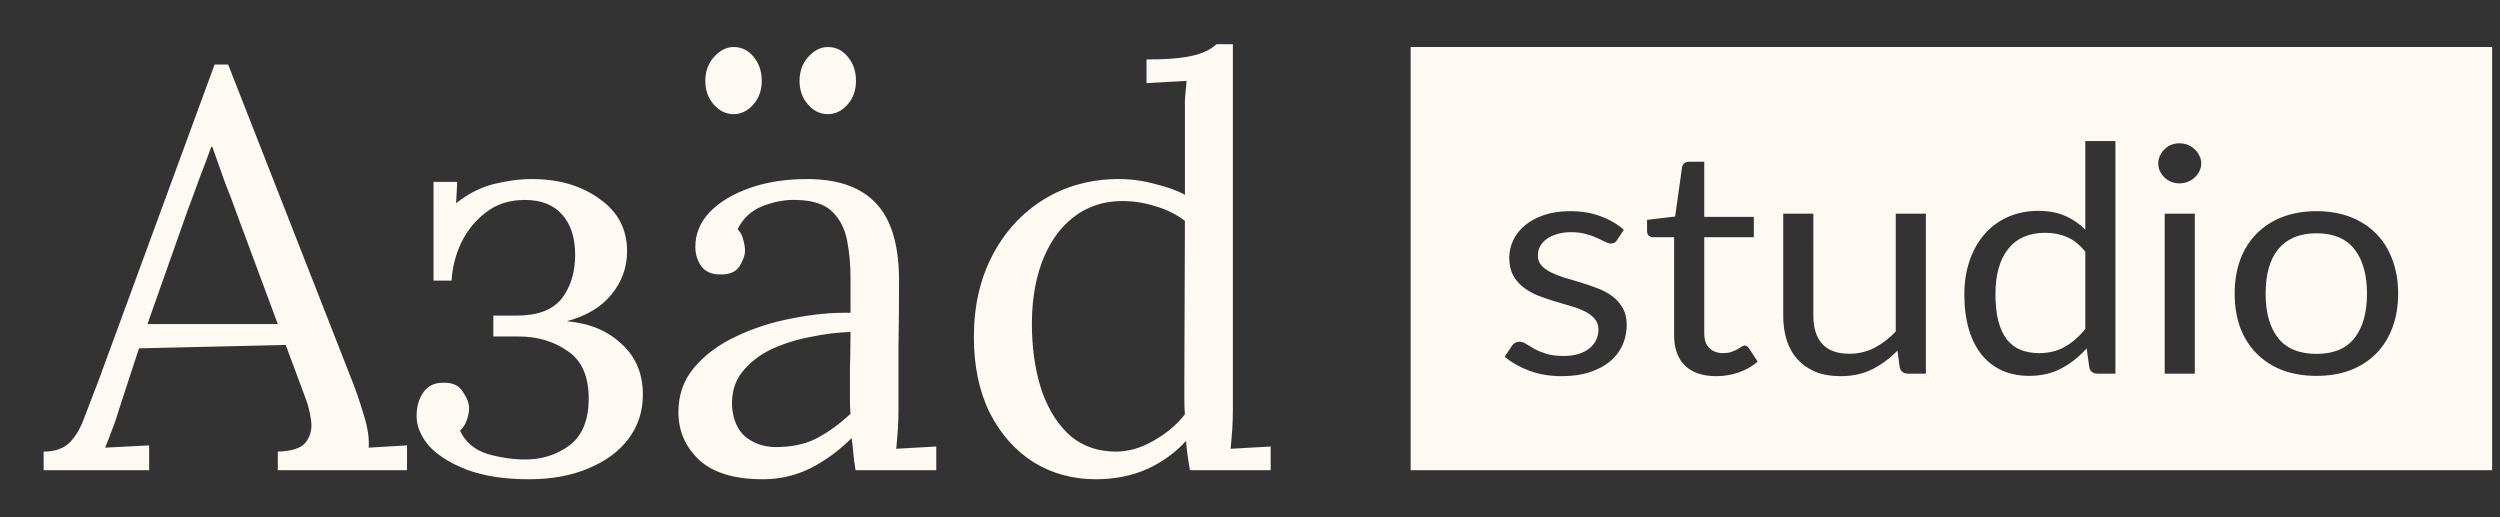 <svg width="116" height="24" viewBox="0 0 116 24" fill="none" xmlns="http://www.w3.org/2000/svg">
<rect x="0" y="0" width="116" height="24" fill="#333333" stroke="none"/>
<g clip-path="url(#clip0)">
<path fill-rule="evenodd" clip-rule="evenodd" d="M50.843 22.237C49.778 22.237 48.818 21.975 47.963 21.451C47.108 20.91 46.427 20.142 45.921 19.148C45.432 18.153 45.188 16.983 45.188 15.639C45.188 14.208 45.475 12.942 46.052 11.843C46.627 10.743 47.422 9.879 48.434 9.251C49.464 8.622 50.625 8.308 51.916 8.308C52.492 8.308 53.059 8.387 53.618 8.544C54.194 8.684 54.648 8.849 54.98 9.041V5.454V4.669C54.984 4.604 54.989 4.537 54.994 4.468L55.007 4.31C55.021 4.139 55.038 3.953 55.058 3.753L54.115 3.805C53.819 3.822 53.513 3.84 53.199 3.857V2.758C53.967 2.758 54.561 2.723 54.98 2.653C55.399 2.583 55.713 2.496 55.922 2.391C56.149 2.286 56.324 2.173 56.446 2.051H57.205V19.043C57.205 19.322 57.196 19.601 57.179 19.881C57.161 20.16 57.135 20.474 57.1 20.823L57.584 20.796L58.017 20.771L58.959 20.718V21.818H55.215C55.128 21.347 55.067 20.893 55.032 20.457C54.543 20.998 53.941 21.434 53.226 21.766C52.51 22.08 51.715 22.237 50.843 22.237ZM51.785 20.954C52.362 20.954 52.937 20.788 53.513 20.457C54.107 20.125 54.596 19.715 54.98 19.226C54.962 19.017 54.953 18.798 54.953 18.572V17.786L54.98 10.246C54.561 9.931 54.098 9.705 53.592 9.565C53.103 9.408 52.597 9.329 52.073 9.329C51.201 9.329 50.441 9.582 49.795 10.089C49.15 10.595 48.661 11.302 48.329 12.209C47.998 13.117 47.849 14.182 47.885 15.403C47.919 16.468 48.085 17.419 48.382 18.257C48.696 19.095 49.132 19.758 49.691 20.247C50.267 20.718 50.965 20.954 51.785 20.954ZM2.025 21.818V20.954C2.548 20.954 2.95 20.814 3.229 20.535C3.508 20.256 3.735 19.872 3.91 19.383C4.102 18.894 4.32 18.327 4.564 17.681L9.958 2.993H10.586L16.425 17.891C16.476 18.026 16.53 18.176 16.587 18.34C16.683 18.62 16.786 18.941 16.896 19.305C17.07 19.881 17.14 20.369 17.105 20.771L17.996 20.718L18.886 20.666V21.818H12.89V20.954C13.553 20.937 13.99 20.788 14.199 20.509C14.409 20.23 14.487 19.898 14.435 19.514C14.383 19.13 14.295 18.781 14.173 18.467L13.257 16.006L6.449 16.163L5.533 18.964C5.411 19.383 5.297 19.715 5.193 19.959C5.105 20.203 5.001 20.474 4.878 20.771C5.228 20.753 5.568 20.736 5.9 20.718C6.249 20.701 6.589 20.683 6.921 20.666V21.818H2.025ZM6.842 15.037H12.89L11.031 10.036C10.839 9.495 10.639 8.963 10.429 8.439L9.853 6.816H9.801C9.626 7.305 9.443 7.793 9.251 8.282C9.216 8.379 9.181 8.476 9.146 8.573C9.096 8.711 9.046 8.85 8.994 8.99C8.899 9.249 8.801 9.51 8.701 9.774L6.842 15.037ZM24.54 22.237C23.406 22.237 22.446 22.089 21.66 21.792C20.892 21.495 20.308 21.129 19.906 20.692C19.522 20.238 19.33 19.776 19.33 19.305C19.33 18.868 19.435 18.502 19.644 18.205C19.854 17.908 20.151 17.76 20.535 17.76C20.988 17.742 21.303 17.882 21.477 18.179C21.669 18.458 21.765 18.711 21.765 18.938C21.765 19.004 21.76 19.072 21.75 19.14C21.734 19.253 21.704 19.369 21.66 19.488C21.608 19.662 21.503 19.828 21.346 19.985C21.591 20.509 22.009 20.867 22.603 21.059C23.214 21.233 23.807 21.321 24.383 21.321C25.151 21.321 25.832 21.102 26.425 20.666C27.019 20.212 27.316 19.488 27.316 18.493C27.316 17.463 26.993 16.73 26.347 16.294C25.701 15.84 24.942 15.613 24.069 15.613H22.891V14.644H23.964C24.942 14.644 25.64 14.382 26.059 13.859C26.478 13.318 26.687 12.637 26.687 11.817C26.687 11.031 26.486 10.412 26.085 9.958C25.684 9.504 25.108 9.277 24.357 9.277C23.641 9.277 23.039 9.469 22.55 9.853C22.062 10.22 21.678 10.691 21.399 11.267C21.137 11.825 20.988 12.41 20.953 13.021H20.116V8.439H21.215L21.163 9.434C21.704 8.998 22.28 8.701 22.891 8.544C23.519 8.387 24.113 8.308 24.671 8.308C25.928 8.308 26.975 8.614 27.813 9.225C28.668 9.818 29.096 10.63 29.096 11.659C29.096 12.41 28.852 13.082 28.363 13.675C27.892 14.252 27.202 14.662 26.294 14.906C27.342 14.993 28.188 15.342 28.834 15.953C29.497 16.547 29.829 17.332 29.829 18.31C29.829 19.095 29.602 19.785 29.148 20.378C28.712 20.954 28.092 21.408 27.289 21.739C26.504 22.071 25.588 22.237 24.54 22.237ZM39.595 21.033C39.612 21.259 39.647 21.521 39.699 21.818H43.443V20.718L42.501 20.771L41.984 20.801L41.584 20.823L41.599 20.678L41.616 20.492C41.636 20.273 41.651 20.069 41.663 19.881C41.68 19.601 41.689 19.322 41.689 19.043V16.11C41.706 15.116 41.715 14.129 41.715 13.152C41.733 11.476 41.392 10.254 40.694 9.486C39.996 8.701 38.914 8.308 37.447 8.308C36.453 8.308 35.562 8.448 34.777 8.727C33.992 9.006 33.372 9.382 32.918 9.853C32.482 10.324 32.264 10.857 32.264 11.45C32.264 11.799 32.359 12.105 32.551 12.366C32.743 12.611 33.023 12.733 33.389 12.733C33.826 12.75 34.131 12.628 34.306 12.366C34.48 12.087 34.568 11.843 34.568 11.633C34.568 11.476 34.541 11.31 34.489 11.136C34.454 10.944 34.367 10.778 34.227 10.638C34.471 10.132 34.855 9.774 35.379 9.565C35.92 9.355 36.444 9.259 36.95 9.277C37.718 9.294 38.277 9.478 38.626 9.827C38.975 10.176 39.202 10.621 39.306 11.162C39.411 11.703 39.464 12.279 39.464 12.89V14.513C38.591 14.496 37.683 14.583 36.741 14.775C35.816 14.95 34.952 15.229 34.149 15.613C33.363 15.979 32.717 16.459 32.211 17.053C31.723 17.629 31.478 18.318 31.478 19.121C31.478 19.994 31.801 20.736 32.447 21.347C33.093 21.94 34.079 22.237 35.405 22.237C36.173 22.237 36.898 22.071 37.578 21.739C38.277 21.39 38.922 20.919 39.516 20.326C39.551 20.57 39.577 20.806 39.595 21.033ZM37.578 15.639C38.242 15.499 38.87 15.421 39.464 15.403C39.464 15.8 39.46 16.168 39.453 16.506C39.449 16.688 39.444 16.862 39.437 17.027V17.865V18.572C39.437 18.798 39.446 19.008 39.464 19.2C38.94 19.689 38.407 20.073 37.867 20.352C37.343 20.614 36.723 20.745 36.008 20.745C35.467 20.745 34.995 20.587 34.594 20.273C34.21 19.942 34 19.453 33.965 18.807C33.948 18.196 34.105 17.681 34.437 17.262C34.786 16.826 35.231 16.477 35.772 16.215C36.331 15.953 36.933 15.761 37.578 15.639ZM38.409 5.297C38.059 5.297 37.754 5.149 37.492 4.852C37.23 4.556 37.099 4.189 37.099 3.753C37.099 3.316 37.23 2.95 37.492 2.653C37.772 2.339 38.077 2.182 38.409 2.182C38.793 2.182 39.107 2.339 39.351 2.653C39.596 2.95 39.718 3.316 39.718 3.753C39.718 4.189 39.587 4.556 39.325 4.852C39.063 5.149 38.758 5.297 38.409 5.297ZM34.036 5.297C33.687 5.297 33.382 5.149 33.12 4.852C32.858 4.556 32.727 4.189 32.727 3.753C32.727 3.316 32.858 2.95 33.12 2.653C33.399 2.339 33.705 2.182 34.036 2.182C34.42 2.182 34.734 2.339 34.979 2.653C35.223 2.95 35.345 3.316 35.345 3.753C35.345 4.189 35.215 4.556 34.953 4.852C34.691 5.149 34.385 5.297 34.036 5.297ZM65.454 2.182H115.636V21.818H65.454V2.182ZM96.758 11.681C96.497 11.354 96.214 11.127 95.91 11C95.607 10.868 95.267 10.802 94.89 10.802C94.152 10.802 93.584 11.049 93.186 11.542C92.788 12.035 92.589 12.739 92.589 13.652C92.589 14.136 92.634 14.551 92.723 14.898C92.812 15.239 92.943 15.523 93.115 15.747C93.288 15.967 93.5 16.128 93.751 16.231C94.003 16.334 94.288 16.385 94.607 16.385C95.068 16.385 95.468 16.287 95.808 16.092C96.154 15.896 96.471 15.62 96.758 15.264V11.681ZM98.156 6.545V17.337H97.324C97.125 17.337 96.999 17.247 96.947 17.066L96.821 16.165C96.481 16.546 96.094 16.854 95.659 17.088C95.225 17.323 94.722 17.44 94.152 17.44C93.696 17.44 93.283 17.359 92.911 17.198C92.54 17.032 92.223 16.79 91.961 16.473C91.7 16.155 91.498 15.76 91.357 15.286C91.215 14.812 91.145 14.267 91.145 13.652C91.145 13.105 91.223 12.597 91.38 12.128C91.537 11.654 91.762 11.244 92.055 10.897C92.348 10.55 92.707 10.279 93.131 10.084C93.56 9.884 94.042 9.784 94.576 9.784C95.063 9.784 95.479 9.862 95.824 10.018C96.175 10.169 96.486 10.382 96.758 10.655V6.545H98.156ZM79.634 17.454C79.006 17.454 78.522 17.291 78.182 16.963C77.847 16.636 77.679 16.165 77.679 15.55V11.007H76.721C76.692 11.007 76.665 11.004 76.639 10.999C76.59 10.989 76.547 10.97 76.509 10.941C76.452 10.892 76.423 10.819 76.423 10.721V10.201L77.726 10.047L78.048 7.754C78.058 7.711 78.073 7.673 78.095 7.641C78.11 7.617 78.129 7.597 78.15 7.578C78.208 7.529 78.281 7.505 78.37 7.505H79.077V10.062H81.377V11.007H79.077V15.462C79.077 15.774 79.158 16.006 79.32 16.158C79.482 16.309 79.692 16.385 79.948 16.385C80.095 16.385 80.221 16.368 80.325 16.334C80.435 16.294 80.529 16.253 80.608 16.209C80.686 16.165 80.752 16.126 80.804 16.092C80.862 16.053 80.911 16.033 80.953 16.033C81.026 16.033 81.092 16.075 81.15 16.158L81.558 16.78C81.317 16.99 81.026 17.156 80.686 17.279C80.346 17.396 79.995 17.454 79.634 17.454ZM74.989 11.197C74.982 11.205 74.975 11.213 74.967 11.22C74.939 11.246 74.907 11.265 74.87 11.279C74.832 11.293 74.789 11.3 74.741 11.3C74.716 11.3 74.69 11.297 74.662 11.292C74.605 11.28 74.542 11.256 74.474 11.22C74.375 11.166 74.251 11.107 74.105 11.044C74.038 11.011 73.964 10.98 73.884 10.951L73.834 10.934C73.805 10.923 73.774 10.913 73.742 10.903C73.695 10.889 73.646 10.874 73.595 10.861C73.396 10.802 73.16 10.773 72.888 10.773C72.653 10.773 72.44 10.802 72.252 10.861C72.064 10.914 71.901 10.99 71.765 11.088C71.635 11.185 71.532 11.3 71.459 11.432C71.391 11.559 71.357 11.698 71.357 11.85C71.357 11.862 71.357 11.874 71.358 11.887C71.359 11.903 71.359 11.92 71.361 11.936C71.367 11.996 71.379 12.053 71.398 12.105C71.427 12.187 71.471 12.261 71.53 12.326C71.65 12.453 71.807 12.563 72.001 12.656C72.195 12.748 72.414 12.831 72.66 12.905C72.906 12.973 73.158 13.049 73.414 13.132C73.51 13.16 73.605 13.19 73.699 13.222C73.861 13.276 74.02 13.334 74.176 13.396C74.422 13.493 74.641 13.615 74.835 13.762C75.029 13.908 75.183 14.089 75.298 14.304C75.419 14.514 75.479 14.768 75.479 15.066C75.479 15.408 75.414 15.725 75.283 16.018C75.152 16.307 74.958 16.558 74.702 16.773C74.445 16.983 74.131 17.149 73.76 17.271C73.388 17.393 72.959 17.454 72.472 17.454C71.917 17.454 71.415 17.371 70.964 17.205C70.514 17.034 70.132 16.817 69.818 16.553L70.148 16.055C70.173 16.017 70.2 15.985 70.23 15.958L70.239 15.95L70.255 15.937C70.261 15.932 70.267 15.928 70.273 15.924C70.281 15.918 70.289 15.913 70.297 15.909C70.355 15.874 70.428 15.857 70.517 15.857C70.611 15.857 70.71 15.891 70.815 15.96C70.92 16.028 71.046 16.104 71.192 16.187C71.344 16.27 71.527 16.346 71.742 16.414C71.956 16.482 72.223 16.517 72.543 16.517C72.815 16.517 73.053 16.485 73.257 16.421C73.461 16.353 73.631 16.263 73.767 16.15C73.903 16.038 74.003 15.909 74.066 15.762C74.079 15.734 74.09 15.706 74.101 15.678C74.115 15.638 74.127 15.598 74.137 15.557C74.147 15.514 74.155 15.47 74.16 15.425C74.162 15.406 74.164 15.387 74.166 15.367C74.167 15.343 74.168 15.318 74.168 15.293C74.168 15.088 74.108 14.919 73.987 14.788C73.872 14.651 73.718 14.536 73.524 14.443C73.33 14.345 73.108 14.262 72.856 14.194L72.095 13.967C71.838 13.889 71.585 13.801 71.333 13.703C71.208 13.651 71.09 13.593 70.979 13.528C70.871 13.465 70.769 13.397 70.674 13.322C70.48 13.171 70.323 12.985 70.203 12.765C70.088 12.541 70.03 12.27 70.03 11.952C70.03 11.669 70.093 11.398 70.218 11.139C70.344 10.875 70.527 10.646 70.768 10.45C71.009 10.25 71.305 10.091 71.655 9.974C72.006 9.857 72.406 9.798 72.856 9.798C73.38 9.798 73.849 9.876 74.262 10.033C74.681 10.184 75.042 10.394 75.346 10.663L75.031 11.139C75.019 11.161 75.005 11.18 74.989 11.197ZM89.36 17.337V9.915H87.963V15.381C87.659 15.703 87.327 15.957 86.966 16.143C86.61 16.324 86.225 16.414 85.812 16.414C85.246 16.414 84.825 16.26 84.547 15.953C84.275 15.645 84.139 15.21 84.139 14.648V9.915H82.742V14.648C82.742 15.068 82.797 15.452 82.907 15.799C83.022 16.145 83.192 16.441 83.417 16.685C83.642 16.929 83.919 17.12 84.249 17.257C84.584 17.389 84.969 17.454 85.403 17.454C85.958 17.454 86.45 17.347 86.879 17.132C87.309 16.912 87.696 16.624 88.041 16.267L88.151 17.066C88.187 17.189 88.257 17.271 88.361 17.31C88.409 17.328 88.465 17.337 88.528 17.337H89.36ZM101.839 17.337V9.915H100.442V17.337H101.839ZM102.129 7.706C102.135 7.667 102.138 7.627 102.138 7.586C102.138 7.459 102.109 7.339 102.051 7.227C101.999 7.109 101.926 7.009 101.831 6.926C101.742 6.838 101.635 6.77 101.51 6.721C101.439 6.692 101.365 6.672 101.288 6.66C101.235 6.652 101.181 6.648 101.125 6.648C100.989 6.648 100.861 6.672 100.74 6.721C100.687 6.744 100.636 6.771 100.588 6.802C100.572 6.812 100.556 6.823 100.541 6.835C100.529 6.843 100.518 6.852 100.508 6.86L100.492 6.873C100.484 6.88 100.475 6.888 100.466 6.896C100.455 6.906 100.444 6.916 100.434 6.926C100.345 7.009 100.274 7.109 100.222 7.227C100.17 7.339 100.143 7.459 100.143 7.586C100.143 7.713 100.17 7.832 100.222 7.945C100.241 7.985 100.263 8.023 100.288 8.06C100.329 8.123 100.378 8.182 100.434 8.238C100.523 8.321 100.625 8.387 100.74 8.436C100.793 8.457 100.848 8.474 100.904 8.486C100.94 8.494 100.978 8.5 101.016 8.503C101.052 8.507 101.088 8.509 101.125 8.509C101.197 8.509 101.267 8.502 101.335 8.488C101.361 8.483 101.387 8.477 101.412 8.469C101.445 8.46 101.478 8.448 101.51 8.436C101.635 8.387 101.742 8.321 101.831 8.238C101.875 8.197 101.914 8.155 101.948 8.11C101.97 8.082 101.99 8.053 102.009 8.023C102.024 7.997 102.038 7.971 102.051 7.945C102.09 7.869 102.116 7.789 102.129 7.706ZM107.488 9.798C108.069 9.798 108.593 9.889 109.059 10.069C109.524 10.25 109.922 10.507 110.252 10.839C110.582 11.171 110.833 11.574 111.006 12.047C111.184 12.516 111.273 13.041 111.273 13.623C111.273 14.209 111.184 14.736 111.006 15.205C110.833 15.674 110.582 16.075 110.252 16.407C109.922 16.739 109.524 16.995 109.059 17.176C108.593 17.352 108.069 17.44 107.488 17.44C106.902 17.44 106.373 17.352 105.902 17.176C105.436 16.995 105.039 16.739 104.709 16.407C104.379 16.075 104.125 15.674 103.947 15.205C103.775 14.736 103.688 14.209 103.688 13.623C103.688 13.041 103.775 12.516 103.947 12.047C104.125 11.574 104.379 11.171 104.709 10.839C105.039 10.507 105.436 10.25 105.902 10.069C106.373 9.889 106.902 9.798 107.488 9.798ZM107.488 16.421C108.273 16.421 108.86 16.177 109.247 15.689C109.634 15.195 109.828 14.509 109.828 13.63C109.828 12.746 109.634 12.057 109.247 11.564C108.86 11.071 108.273 10.824 107.488 10.824C107.091 10.824 106.742 10.887 106.444 11.014C106.151 11.142 105.905 11.325 105.706 11.564C105.512 11.803 105.366 12.099 105.266 12.45C105.172 12.797 105.125 13.19 105.125 13.63C105.125 14.509 105.319 15.195 105.706 15.689C106.098 16.177 106.693 16.421 107.488 16.421Z" fill="#FFF9F3"/>
</g>
<defs>
<clipPath id="clip0">
<rect width="115.636" height="24" fill="white"/>
</clipPath>
</defs>
</svg>
